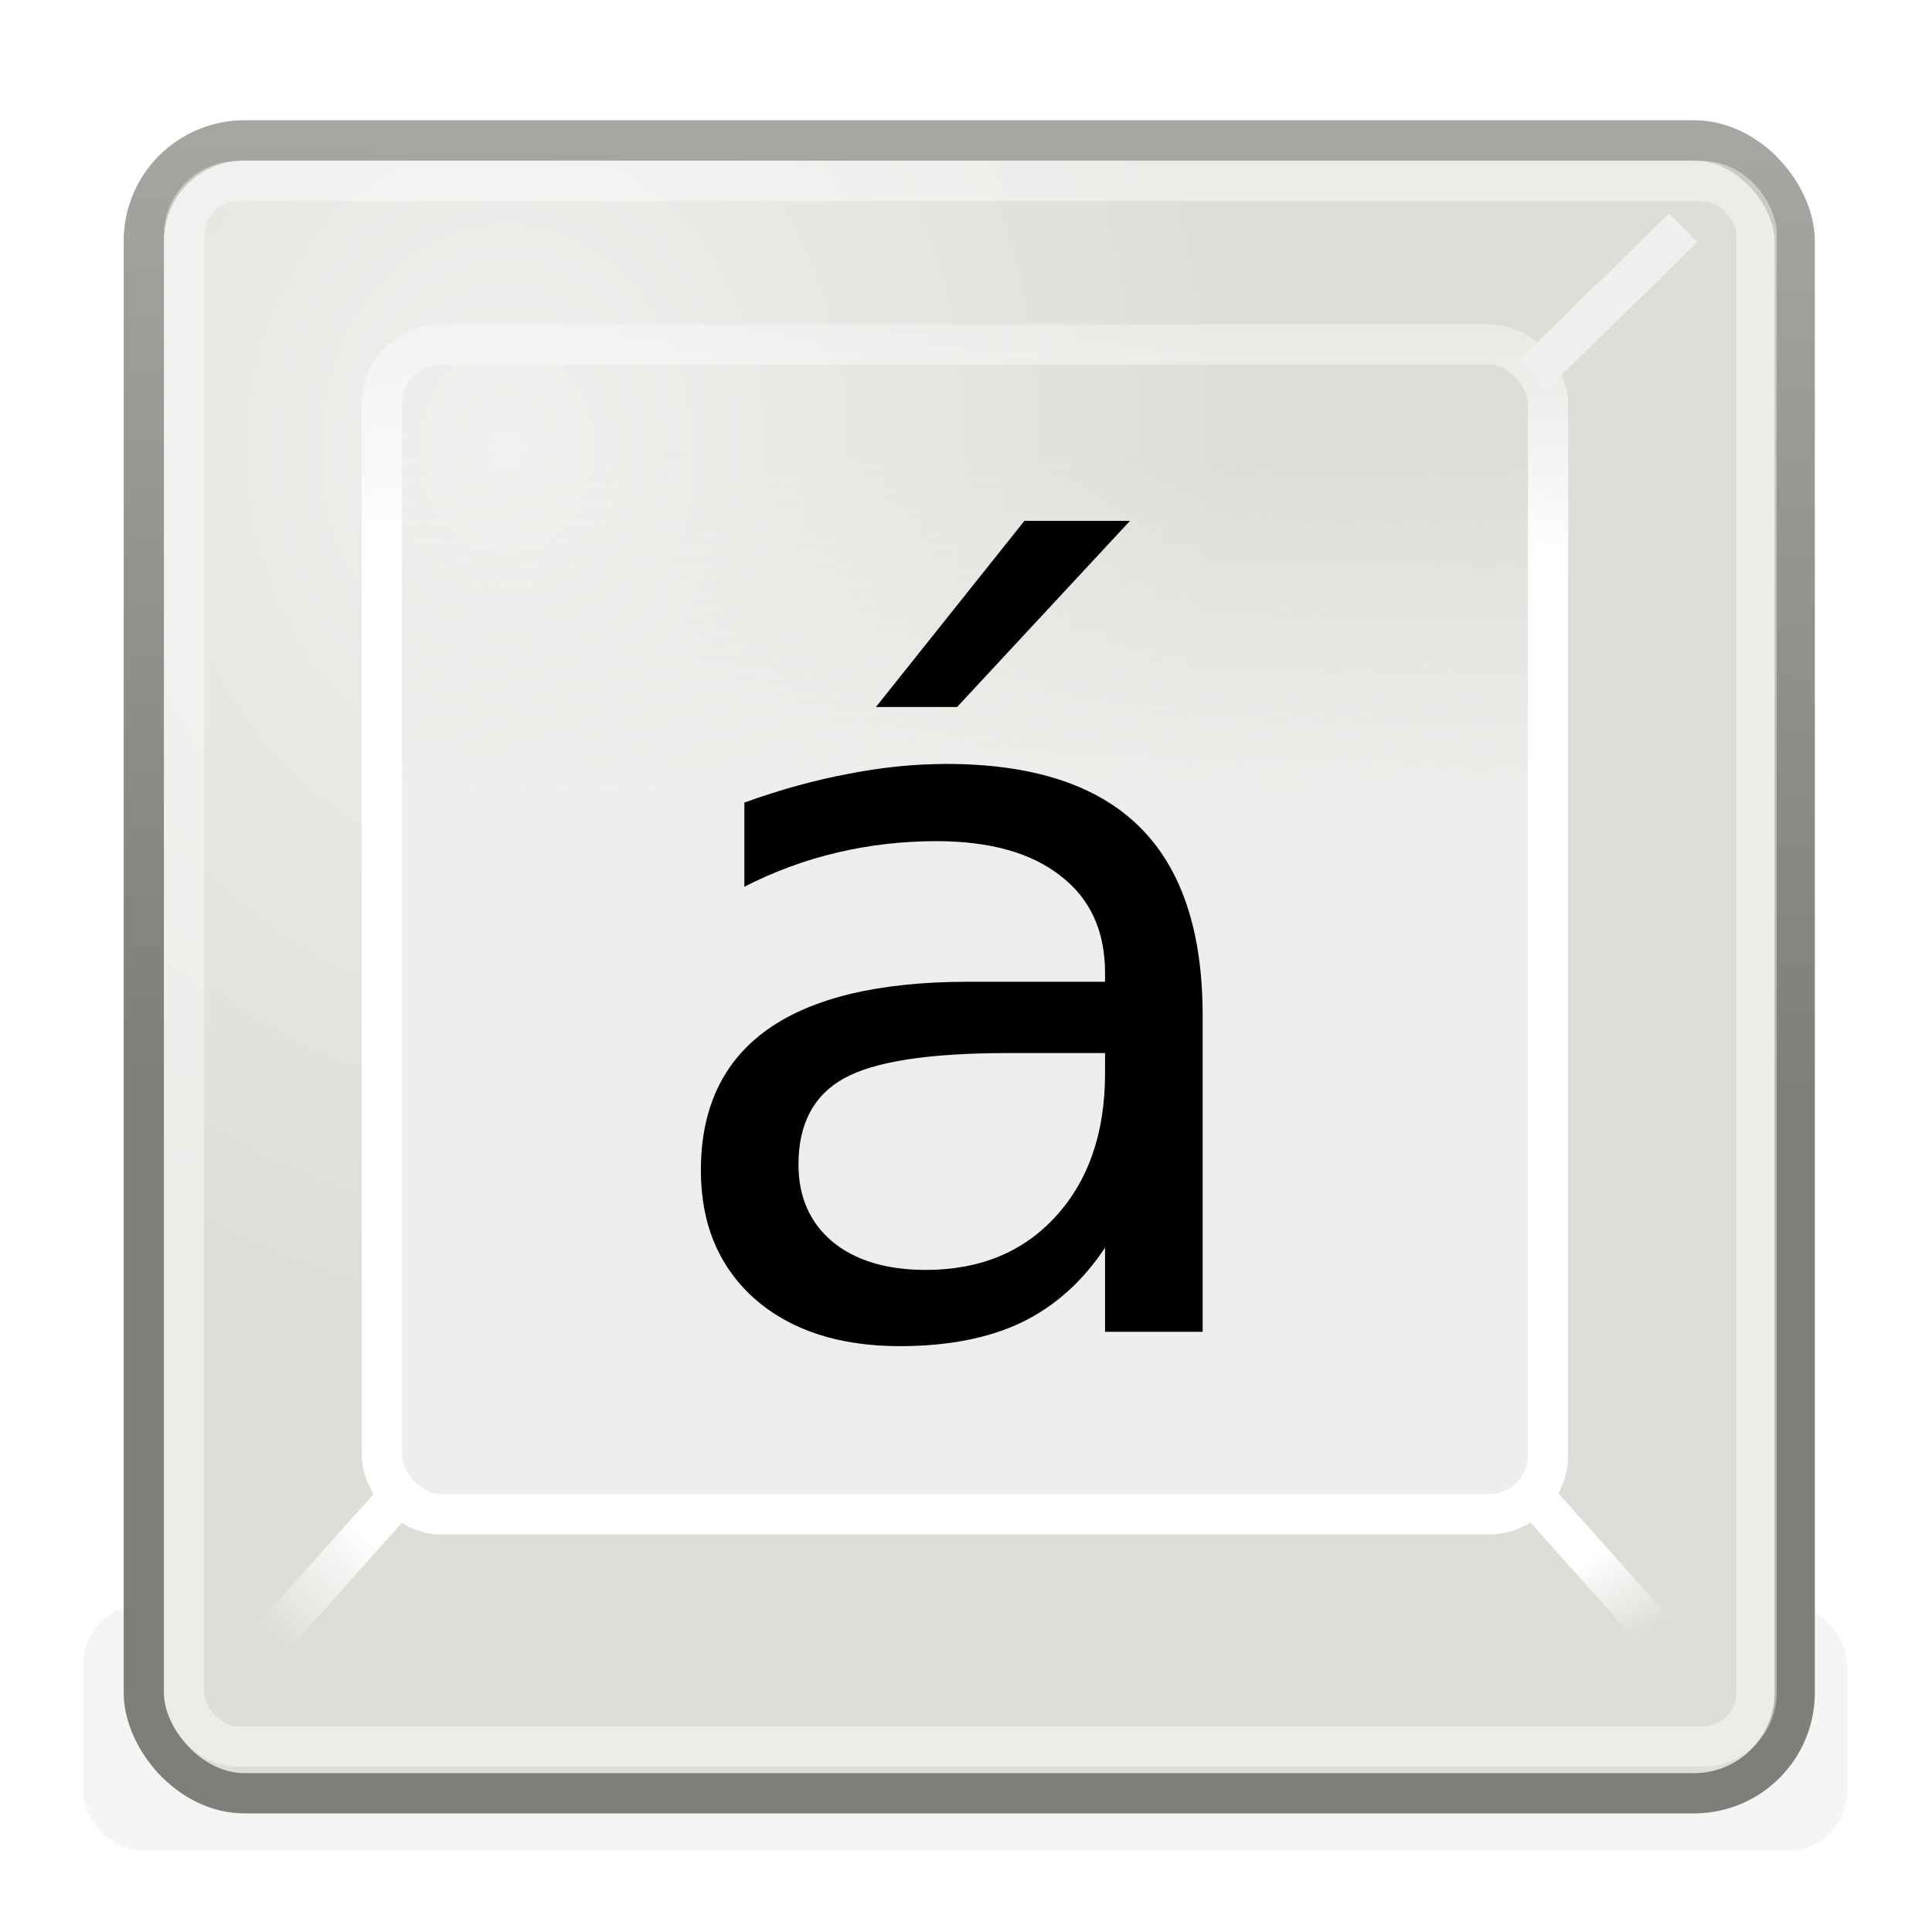 <?xml version="1.0" encoding="UTF-8" standalone="no"?>
<!-- Created with Inkscape (http://www.inkscape.org/) -->
<svg
   xmlns:dc="http://purl.org/dc/elements/1.1/"
   xmlns:cc="http://web.resource.org/cc/"
   xmlns:rdf="http://www.w3.org/1999/02/22-rdf-syntax-ns#"
   xmlns:svg="http://www.w3.org/2000/svg"
   xmlns="http://www.w3.org/2000/svg"
   xmlns:xlink="http://www.w3.org/1999/xlink"
   xmlns:sodipodi="http://sodipodi.sourceforge.net/DTD/sodipodi-0.dtd"
   xmlns:inkscape="http://www.inkscape.org/namespaces/inkscape"
   width="48"
   height="48"
   id="svg4908"
   sodipodi:version="0.32"
   inkscape:version="0.45+devel"
   version="1.0"
   sodipodi:docname="accessories-character-map.svg"
   inkscape:output_extension="org.inkscape.output.svg.inkscape"
   inkscape:export-filename="/home/andreas/project/gnome-icon-theme/32x32/apps/accessories-character-map.png"
   inkscape:export-xdpi="90"
   inkscape:export-ydpi="90">
  <defs
     id="defs4910">
    <linearGradient
       inkscape:collect="always"
       id="linearGradient5554">
      <stop
         style="stop-color:#7d7f79;stop-opacity:1;"
         offset="0"
         id="stop5556" />
      <stop
         style="stop-color:#a5a7a2;stop-opacity:1"
         offset="1"
         id="stop5558" />
    </linearGradient>
    <linearGradient
       inkscape:collect="always"
       id="linearGradient5954">
      <stop
         style="stop-color:#ffffff;stop-opacity:1;"
         offset="0"
         id="stop5956" />
      <stop
         style="stop-color:#ffffff;stop-opacity:0;"
         offset="1"
         id="stop5958" />
    </linearGradient>
    <linearGradient
       inkscape:collect="always"
       id="linearGradient5946">
      <stop
         style="stop-color:#ffffff;stop-opacity:1;"
         offset="0"
         id="stop5948" />
      <stop
         style="stop-color:#ffffff;stop-opacity:0;"
         offset="1"
         id="stop5950" />
    </linearGradient>
    <linearGradient
       inkscape:collect="always"
       id="linearGradient5566">
      <stop
         style="stop-color:#eeeeec;stop-opacity:1;"
         offset="0"
         id="stop5568" />
      <stop
         style="stop-color:#eeeeec;stop-opacity:0;"
         offset="1"
         id="stop5570" />
    </linearGradient>
    <linearGradient
       inkscape:collect="always"
       id="linearGradient5684">
      <stop
         style="stop-color:#ffffff;stop-opacity:1;"
         offset="0"
         id="stop5686" />
      <stop
         style="stop-color:#fbfbfa;stop-opacity:0"
         offset="1"
         id="stop5688" />
    </linearGradient>
    <linearGradient
       inkscape:collect="always"
       id="linearGradient5582">
      <stop
         style="stop-color:#f1f1ef;stop-opacity:1"
         offset="0"
         id="stop5584" />
      <stop
         style="stop-color:#dcdfd8;stop-opacity:1"
         offset="1"
         id="stop5586" />
    </linearGradient>
    <radialGradient
       inkscape:collect="always"
       xlink:href="#linearGradient5582"
       id="radialGradient5588"
       cx="4.08"
       cy="5.079"
       fx="4.08"
       fy="5.079"
       r="9.991"
       gradientTransform="matrix(1.789,0,-2.6448943e-6,2.163,5.296,0.197)"
       gradientUnits="userSpaceOnUse" />
    <filter
       inkscape:collect="always"
       x="-0.089"
       width="1.178"
       y="-0.481"
       height="1.962"
       id="filter5672">
      <feGaussianBlur
         inkscape:collect="always"
         stdDeviation="0.814"
         id="feGaussianBlur5674" />
    </filter>
    <linearGradient
       inkscape:collect="always"
       xlink:href="#linearGradient5684"
       id="linearGradient5690"
       x1="11.054"
       y1="7.069"
       x2="11.054"
       y2="2.669"
       gradientUnits="userSpaceOnUse"
       gradientTransform="matrix(2.244,0,0,2.236,-0.834,-1.531)" />
    <linearGradient
       inkscape:collect="always"
       xlink:href="#linearGradient5566"
       id="linearGradient5572"
       x1="8.071"
       y1="9.509"
       x2="8.133"
       y2="5.696"
       gradientUnits="userSpaceOnUse"
       gradientTransform="matrix(2.228,0,0,2.236,-0.55,-1.531)" />
    <linearGradient
       inkscape:collect="always"
       xlink:href="#linearGradient5946"
       id="linearGradient5952"
       x1="39.767"
       y1="38.498"
       x2="40.912"
       y2="40.531"
       gradientUnits="userSpaceOnUse" />
    <linearGradient
       inkscape:collect="always"
       xlink:href="#linearGradient5954"
       id="linearGradient5960"
       x1="9.19"
       y1="38.017"
       x2="6.795"
       y2="40.668"
       gradientUnits="userSpaceOnUse" />
    <linearGradient
       inkscape:collect="always"
       xlink:href="#linearGradient5554"
       id="linearGradient5560"
       x1="16.066"
       y1="26.937"
       x2="16.363"
       y2="2.988"
       gradientUnits="userSpaceOnUse" />
  </defs>
  <sodipodi:namedview
     id="base"
     pagecolor="#ffffff"
     bordercolor="#666666"
     borderopacity="1.0"
     inkscape:pageopacity="0.0"
     inkscape:pageshadow="2"
     inkscape:zoom="11.313708"
     inkscape:cx="27.800667"
     inkscape:cy="29.587598"
     inkscape:current-layer="layer1"
     showgrid="true"
     inkscape:grid-bbox="true"
     inkscape:document-units="px"
     width="48px"
     height="48px"
     inkscape:window-width="1680"
     inkscape:window-height="973"
     inkscape:window-x="4"
     inkscape:window-y="49">
    <inkscape:grid
       type="xygrid"
       id="grid4953" />
  </sodipodi:namedview>
  <g
     id="layer1"
     inkscape:label="Layer 1"
     inkscape:groupmode="layer">
    <rect
       style="opacity:0.219;fill:#2e3436;fill-opacity:1;stroke:none;stroke-width:1;stroke-linecap:round;stroke-linejoin:miter;stroke-miterlimit:4;stroke-dasharray:none;stroke-dashoffset:0;stroke-opacity:1;filter:url(#filter5672)"
       id="rect5606"
       width="22"
       height="4.062"
       x="0"
       y="17.938"
       rx="0.739"
       ry="0.98"
       transform="matrix(1.992,0,0,1.504,2.067,12.894)" />
    <path
       style="fill:#d3d7cf;fill-opacity:1;fill-rule:evenodd;stroke:none;stroke-width:1px;stroke-linecap:butt;stroke-linejoin:miter;stroke-opacity:1"
       d="M 42.793,4.655 L 38.384,8.804 L 38.384,38.749 L 42.69,42.712 L 42.793,4.655 z"
       id="path5548"
       sodipodi:nodetypes="ccccc" />
    <rect
       style="opacity:1;fill:url(#radialGradient5588);fill-opacity:1;stroke:url(#linearGradient5560);stroke-width:1;stroke-linecap:round;stroke-linejoin:miter;stroke-miterlimit:4;stroke-dasharray:none;stroke-dashoffset:0;stroke-opacity:1"
       id="rect4965"
       width="41.016"
       height="41.065"
       x="3.573"
       y="3.488"
       rx="2.5"
       ry="2.5" />
    <rect
       style="opacity:1;fill:url(#linearGradient5572);fill-opacity:1;stroke:url(#linearGradient5690);stroke-width:1;stroke-linecap:round;stroke-linejoin:miter;stroke-miterlimit:4;stroke-dasharray:none;stroke-dashoffset:0;stroke-opacity:1"
       id="rect5570"
       width="28.971"
       height="29.07"
       x="9.488"
       y="8.554"
       rx="1.473"
       ry="1.473" />
    <rect
       style="opacity:0.427;fill:none;fill-opacity:1;stroke:#ffffff;stroke-width:1;stroke-linecap:round;stroke-linejoin:miter;stroke-miterlimit:4;stroke-dasharray:none;stroke-dashoffset:0;stroke-opacity:1"
       id="rect5580"
       width="39.069"
       height="38.891"
       x="4.573"
       y="4.5"
       rx="1.339"
       ry="1.339" />
    <path
       transform="scale(1.035,0.966)"
       style="font-size:26.076px;font-style:normal;font-weight:normal;fill:#000000;fill-opacity:1;stroke:none;stroke-width:1px;stroke-linecap:butt;stroke-linejoin:miter;stroke-opacity:1;font-family:'Bitstream Vera Sans'"
       d="M 24.196,27.084 C 22.303,27.084 20.992,27.3 20.262,27.733 C 19.532,28.166 19.167,28.905 19.167,29.949 C 19.167,30.781 19.439,31.443 19.982,31.935 C 20.534,32.419 21.281,32.661 22.223,32.661 C 23.522,32.661 24.561,32.202 25.342,31.286 C 26.132,30.36 26.526,29.134 26.526,27.606 L 26.526,27.084 L 24.196,27.084 M 28.869,26.116 L 28.869,34.252 L 26.526,34.252 L 26.526,32.088 C 25.992,32.954 25.325,33.594 24.527,34.01 C 23.73,34.418 22.753,34.622 21.599,34.622 C 20.139,34.622 18.976,34.214 18.11,33.399 C 17.253,32.576 16.824,31.477 16.824,30.101 C 16.824,28.497 17.359,27.288 18.429,26.473 C 19.507,25.658 21.111,25.25 23.241,25.25 L 26.526,25.25 L 26.526,25.021 C 26.526,23.943 26.17,23.111 25.457,22.526 C 24.752,21.931 23.759,21.634 22.477,21.634 C 21.663,21.634 20.869,21.732 20.096,21.927 C 19.324,22.122 18.581,22.415 17.868,22.806 L 17.868,20.641 C 18.726,20.31 19.557,20.064 20.364,19.903 C 21.17,19.733 21.955,19.648 22.719,19.648 C 24.782,19.648 26.323,20.183 27.341,21.252 C 28.36,22.322 28.869,23.943 28.869,26.116 M 24.591,13.396 L 27.125,13.396 L 22.974,18.184 L 21.026,18.184 L 24.591,13.396"
       id="text5602" />
    <path
       style="fill:#eff0ed;fill-opacity:1;fill-rule:evenodd;stroke:#eff0ed;stroke-width:1px;stroke-linecap:butt;stroke-linejoin:miter;stroke-opacity:1"
       d="M 41.821,5.661 L 38.067,9.325"
       id="path5574"
       sodipodi:nodetypes="cc" />
    <path
       style="fill:none;fill-rule:evenodd;stroke:url(#linearGradient5952);stroke-width:1px;stroke-linecap:butt;stroke-linejoin:miter;stroke-opacity:1"
       d="M 37.796,36.82 L 41.738,41.236"
       id="path5576" />
    <path
       style="fill:none;fill-rule:evenodd;stroke:url(#linearGradient5960);stroke-width:1px;stroke-linecap:butt;stroke-linejoin:miter;stroke-opacity:1"
       d="M 10.096,36.958 L 6.154,41.373"
       id="path5578" />
  </g>
</svg>
